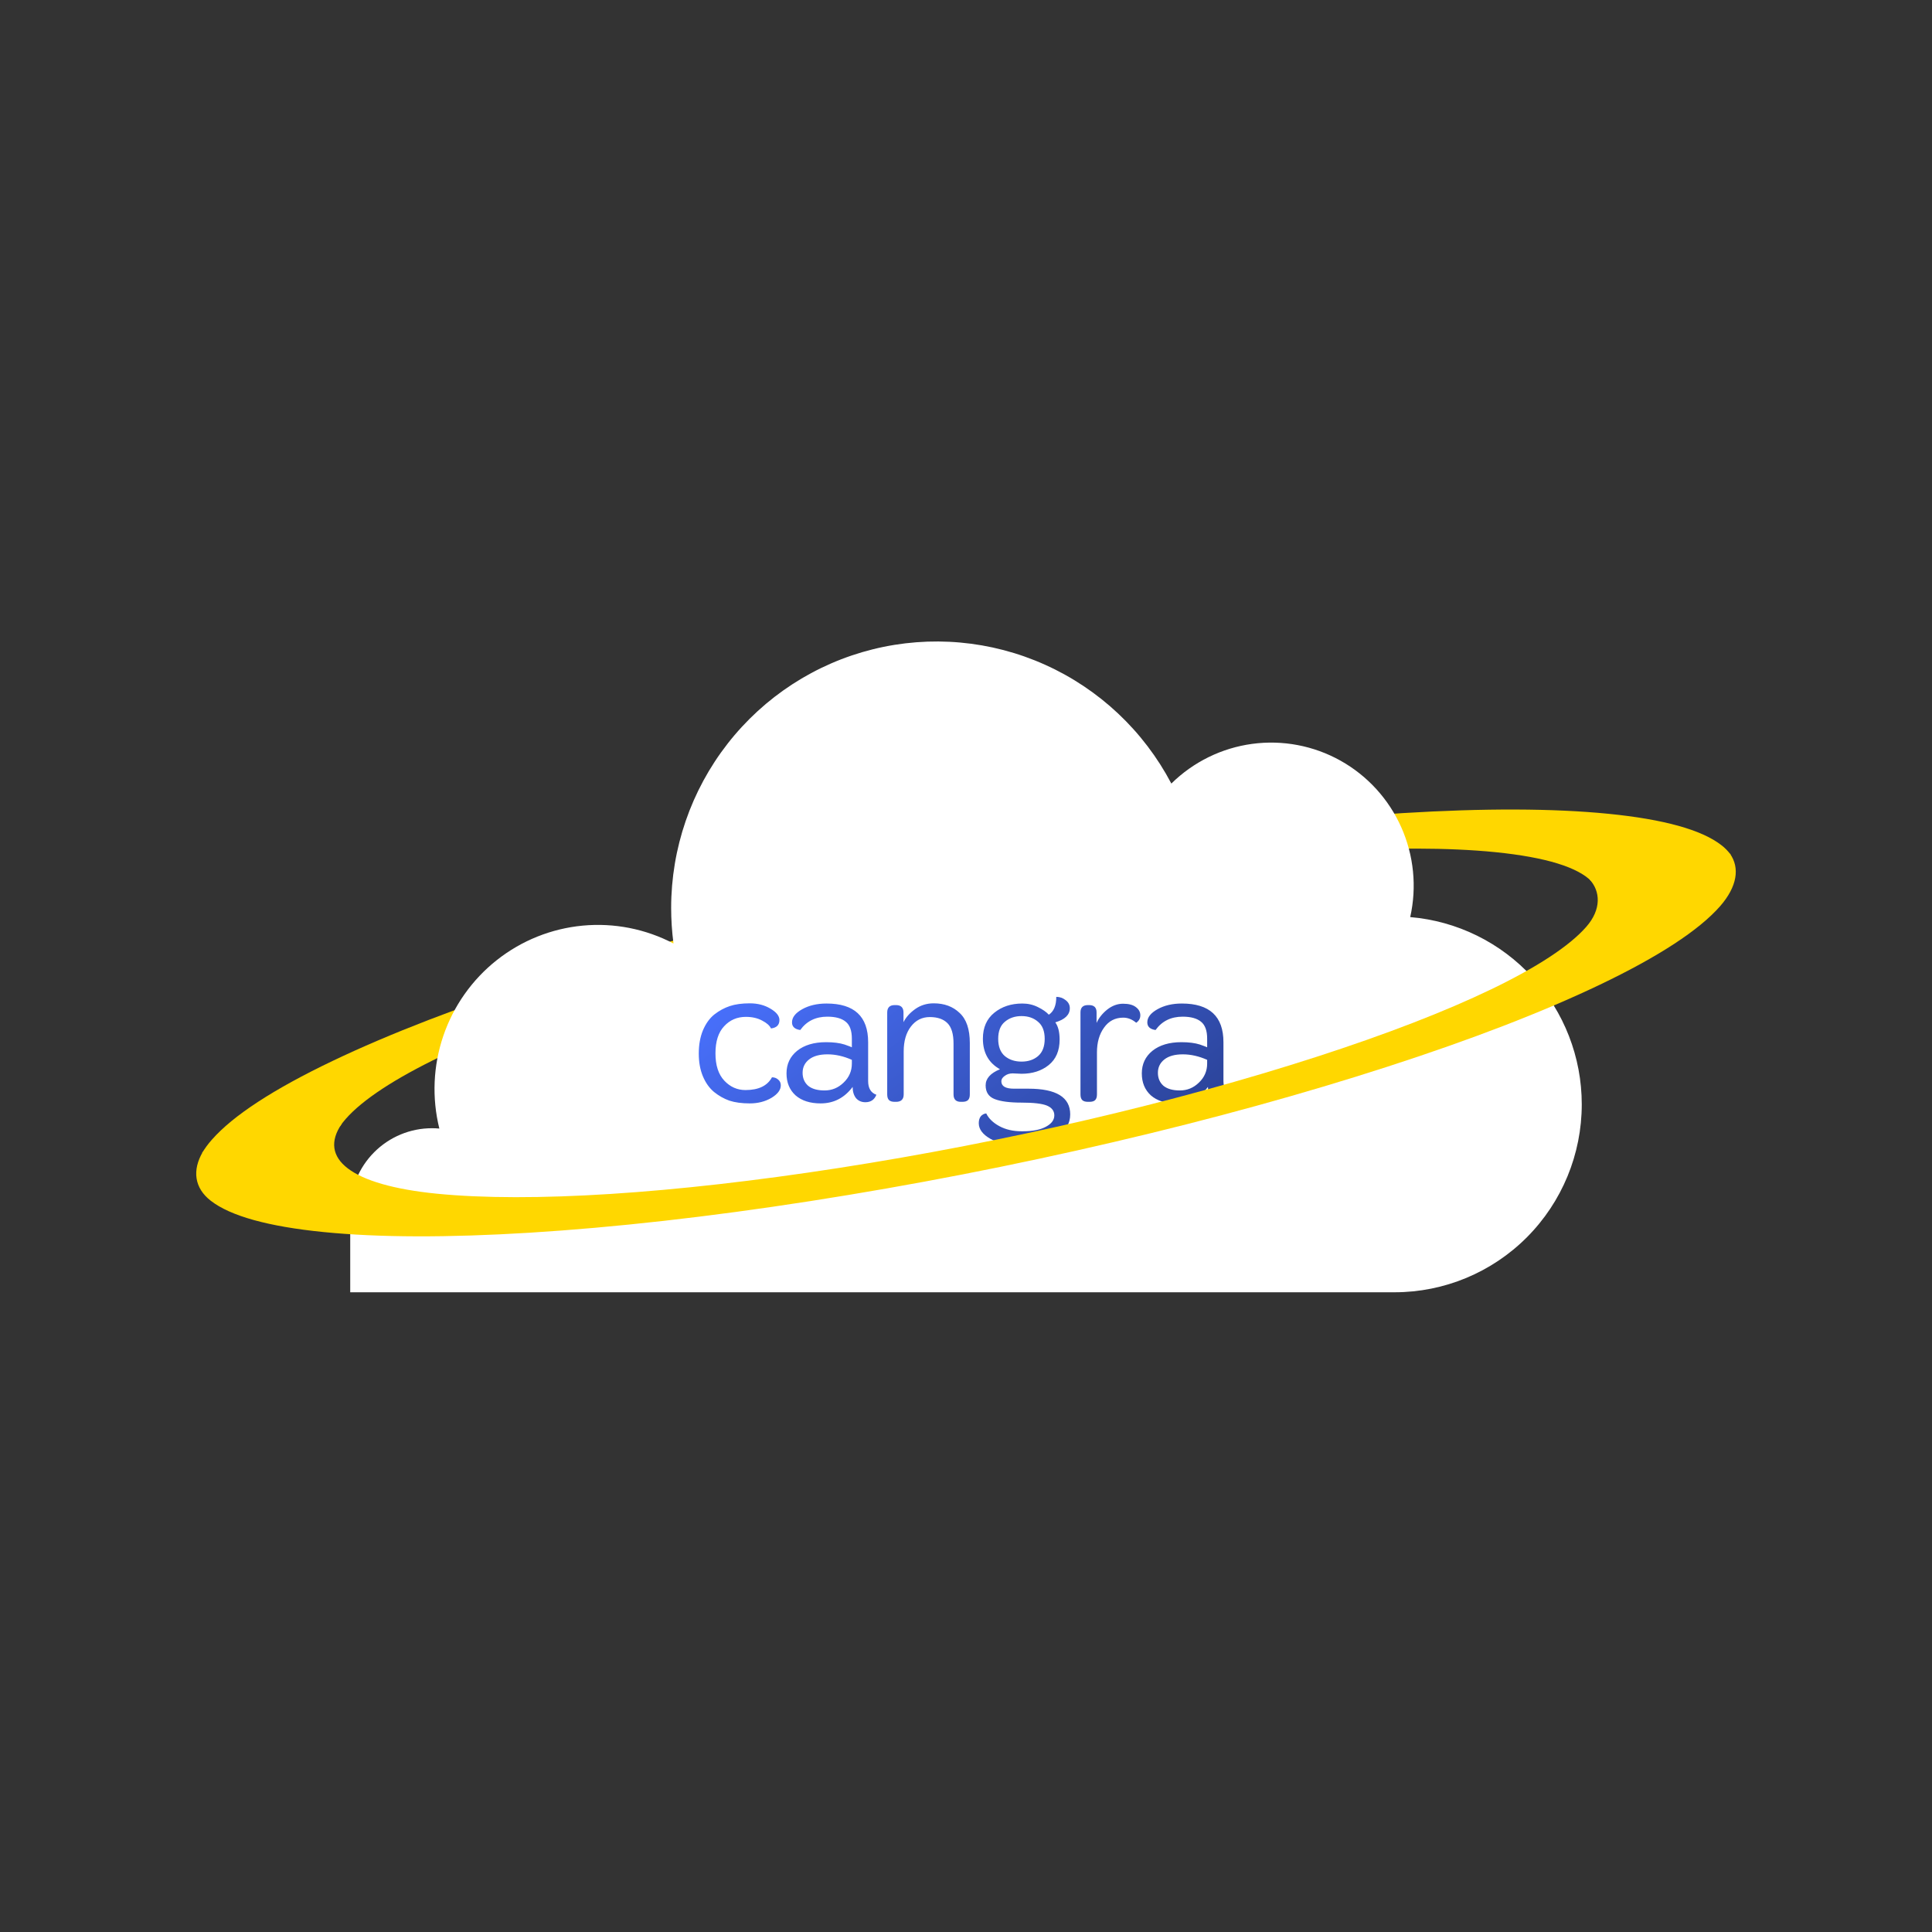 <svg width="512" height="512" viewBox="0 0 512 512" fill="none" xmlns="http://www.w3.org/2000/svg">
<rect x="0" y="0" width="512" height="512" fill="#333333" stroke="none"/>
<g clip-path="url('#clip0_16_2')">
<path d="M90.123 298.446C90.586 297.776 91.088 297.133 91.627 296.522C100.57 286.327 125.97 274.091 163.141 262.065C200.623 249.941 245.537 239.491 289.617 232.638C333.698 225.786 371.583 223.369 396.26 225.828C409.657 227.176 418.275 229.849 421.882 233.684L458.656 226.502C457.949 225.534 457.105 224.676 456.15 223.954C450.955 219.91 440.896 217.121 426.268 215.666C411.639 214.211 393.287 214.159 371.583 215.489C349.156 216.884 324.172 219.673 297.314 223.857C270.455 228.041 243.3 233.317 216.604 239.574C190.759 245.618 166.433 252.331 144.303 259.49C122.075 266.672 103.195 273.961 88.15 281.153C72.516 288.619 61.754 295.643 56.151 302.026C55.171 303.122 54.298 304.31 53.544 305.573L90.123 298.446Z" fill="#FFD700"></path>
<path d="M419.183 292.668C419.183 305.875 413.956 318.541 404.654 327.88C395.351 337.219 382.734 342.465 369.577 342.465H92.813V320.728C92.813 314.963 95.094 309.434 99.155 305.357C103.216 301.28 108.724 298.99 114.467 298.99C115.129 298.99 115.782 299.018 116.43 299.079C114.418 290.953 114.786 282.417 117.49 274.497C120.193 266.576 125.117 259.607 131.67 254.428C138.223 249.249 146.127 246.079 154.431 245.299C162.735 244.52 171.087 246.164 178.483 250.034C178.07 246.907 177.862 243.756 177.862 240.602C177.866 224.828 183.13 209.51 192.815 197.09C202.5 184.669 216.049 175.862 231.301 172.07C246.552 168.279 262.629 169.723 276.969 176.171C291.308 182.62 303.084 193.702 310.419 207.651C316.238 201.918 323.749 198.228 331.83 197.135C339.91 196.041 348.126 197.602 355.25 201.584C362.374 205.566 368.022 211.756 371.352 219.228C374.681 226.699 375.513 235.052 373.722 243.038C386.118 244.082 397.671 249.763 406.091 258.956C414.511 268.148 419.183 280.18 419.183 292.668Z" fill="white"></path>
<path d="M189.292 268.856C190.575 267.851 191.944 267.105 193.4 266.62C194.856 266.135 196.624 265.892 198.704 265.892C200.784 265.892 202.604 266.36 204.164 267.296C205.759 268.232 206.556 269.237 206.556 270.312C206.556 271.629 205.811 272.375 204.32 272.548C203.973 271.785 203.193 271.092 201.98 270.468C200.767 269.809 199.328 269.48 197.664 269.48C195.341 269.48 193.417 270.312 191.892 271.976C190.367 273.605 189.604 275.997 189.604 279.152C189.604 282.307 190.384 284.716 191.944 286.38C193.504 288.044 195.376 288.876 197.56 288.876C201.027 288.876 203.367 287.749 204.58 285.496C205.239 285.496 205.793 285.704 206.244 286.12C206.695 286.501 206.92 287.004 206.92 287.628C206.92 288.841 206.088 289.951 204.424 290.956C202.76 291.927 200.853 292.412 198.704 292.412C196.589 292.412 194.787 292.169 193.296 291.684C191.84 291.164 190.488 290.401 189.24 289.396C187.992 288.356 187.004 286.969 186.276 285.236C185.548 283.503 185.184 281.492 185.184 279.204C185.184 276.881 185.548 274.836 186.276 273.068C187.039 271.265 188.044 269.861 189.292 268.856ZM219.042 265.944C226.391 265.944 230.066 269.359 230.066 276.188V286.484C230.066 288.391 230.794 289.604 232.25 290.124C231.73 291.441 230.759 292.1 229.338 292.1C228.298 292.1 227.466 291.736 226.842 291.008C226.253 290.245 225.958 289.257 225.958 288.044C223.774 290.956 220.949 292.412 217.482 292.412C214.674 292.412 212.455 291.701 210.826 290.28C209.231 288.824 208.434 286.883 208.434 284.456C208.434 281.995 209.37 280.001 211.242 278.476C213.149 276.951 215.714 276.188 218.938 276.188C220.879 276.188 222.509 276.396 223.826 276.812C224.901 277.193 225.542 277.436 225.75 277.54V275.252C225.75 273.137 225.213 271.647 224.138 270.78C223.063 269.879 221.434 269.428 219.25 269.428C216.165 269.428 213.773 270.607 212.074 272.964C210.618 272.756 209.89 272.08 209.89 270.936C209.89 269.619 210.791 268.457 212.594 267.452C214.397 266.447 216.546 265.944 219.042 265.944ZM225.75 280.868C223.566 279.897 221.417 279.412 219.302 279.412C217.187 279.412 215.558 279.863 214.414 280.764C213.27 281.665 212.698 282.844 212.698 284.3C212.698 285.721 213.183 286.865 214.154 287.732C215.159 288.564 216.615 288.98 218.522 288.98C220.463 288.98 222.145 288.287 223.566 286.9C225.022 285.513 225.75 283.832 225.75 281.856V280.868ZM237.095 266.36H237.459C238.777 266.36 239.435 267.019 239.435 268.336V270.884C240.094 269.567 241.134 268.405 242.555 267.4C243.977 266.395 245.606 265.892 247.443 265.892C250.251 265.892 252.539 266.741 254.307 268.44C256.11 270.104 257.011 272.756 257.011 276.396V290.02C257.011 290.713 256.855 291.216 256.543 291.528C256.231 291.84 255.729 291.996 255.035 291.996H254.619C253.337 291.996 252.695 291.337 252.695 290.02V276.552C252.695 274.021 252.158 272.219 251.083 271.144C250.009 270.069 248.449 269.532 246.403 269.532C244.358 269.532 242.694 270.364 241.411 272.028C240.129 273.692 239.487 275.893 239.487 278.632V290.02C239.487 291.337 238.811 291.996 237.459 291.996H237.095C236.402 291.996 235.899 291.84 235.587 291.528C235.275 291.216 235.119 290.713 235.119 290.02V268.336C235.119 267.019 235.778 266.36 237.095 266.36ZM270.721 284.56L268.381 284.456C267.549 284.456 266.838 284.681 266.249 285.132C265.659 285.548 265.365 286.016 265.365 286.536C265.365 287.853 266.474 288.512 268.693 288.512H272.541C279.925 288.512 283.617 290.783 283.617 295.324C283.617 297.716 282.455 299.657 280.133 301.148C277.845 302.639 274.898 303.453 271.293 303.592H270.045C267.098 303.592 264.585 303.003 262.505 301.824C260.425 300.645 259.385 299.259 259.385 297.664C259.385 296.901 259.558 296.295 259.905 295.844C260.286 295.393 260.771 295.133 261.361 295.064C262.019 296.416 263.181 297.543 264.845 298.444C266.509 299.345 268.467 299.796 270.721 299.796H271.085C273.685 299.796 275.713 299.397 277.169 298.6C278.659 297.803 279.405 296.797 279.405 295.584C279.405 294.405 278.746 293.539 277.429 292.984C276.146 292.464 273.91 292.204 270.721 292.204C267.566 292.204 265.191 291.892 263.597 291.268C262.002 290.644 261.205 289.431 261.205 287.628C261.205 285.825 262.47 284.404 265.001 283.364C261.985 281.665 260.477 278.961 260.477 275.252C260.477 272.305 261.482 270.017 263.493 268.388C265.503 266.759 267.982 265.944 270.929 265.944C272.419 265.944 273.789 266.256 275.037 266.88C276.319 267.504 277.29 268.18 277.949 268.908C279.266 268.041 279.925 266.464 279.925 264.176C280.861 264.176 281.693 264.471 282.421 265.06C283.149 265.615 283.513 266.325 283.513 267.192C283.513 268.925 282.23 270.173 279.665 270.936C280.427 271.976 280.809 273.501 280.809 275.512C280.809 278.459 279.838 280.712 277.897 282.272C275.99 283.797 273.598 284.56 270.721 284.56ZM275.089 270.78C273.945 269.775 272.489 269.272 270.721 269.272C268.953 269.272 267.479 269.775 266.301 270.78C265.122 271.751 264.533 273.259 264.533 275.304C264.533 277.349 265.122 278.875 266.301 279.88C267.479 280.851 268.953 281.336 270.721 281.336C272.489 281.336 273.945 280.851 275.089 279.88C276.267 278.875 276.857 277.349 276.857 275.304C276.857 273.259 276.267 271.751 275.089 270.78ZM288.313 266.36H288.625C289.943 266.36 290.601 267.001 290.601 268.284V271.092C291.191 269.775 292.127 268.596 293.409 267.556C294.727 266.516 296.131 265.996 297.621 265.996C299.112 265.996 300.239 266.291 301.001 266.88C301.799 267.469 302.197 268.197 302.197 269.064C302.197 269.896 301.833 270.555 301.105 271.04C300.031 270.139 298.887 269.688 297.673 269.688C295.524 269.688 293.825 270.572 292.577 272.34C291.329 274.073 290.705 276.257 290.705 278.892V290.02C290.705 290.713 290.549 291.216 290.237 291.528C289.925 291.84 289.423 291.996 288.729 291.996H288.313C287.62 291.996 287.117 291.84 286.805 291.528C286.493 291.216 286.337 290.713 286.337 290.02V268.284C286.337 267.001 286.996 266.36 288.313 266.36ZM313.201 265.944C320.55 265.944 324.225 269.359 324.225 276.188V286.484C324.225 288.391 324.953 289.604 326.409 290.124C325.889 291.441 324.918 292.1 323.497 292.1C322.457 292.1 321.625 291.736 321.001 291.008C320.411 290.245 320.117 289.257 320.117 288.044C317.933 290.956 315.107 292.412 311.641 292.412C308.833 292.412 306.614 291.701 304.985 290.28C303.39 288.824 302.593 286.883 302.593 284.456C302.593 281.995 303.529 280.001 305.401 278.476C307.307 276.951 309.873 276.188 313.097 276.188C315.038 276.188 316.667 276.396 317.985 276.812C319.059 277.193 319.701 277.436 319.909 277.54V275.252C319.909 273.137 319.371 271.647 318.297 270.78C317.222 269.879 315.593 269.428 313.409 269.428C310.323 269.428 307.931 270.607 306.233 272.964C304.777 272.756 304.049 272.08 304.049 270.936C304.049 269.619 304.95 268.457 306.753 267.452C308.555 266.447 310.705 265.944 313.201 265.944ZM319.909 280.868C317.725 279.897 315.575 279.412 313.461 279.412C311.346 279.412 309.717 279.863 308.573 280.764C307.429 281.665 306.857 282.844 306.857 284.3C306.857 285.721 307.342 286.865 308.313 287.732C309.318 288.564 310.774 288.98 312.681 288.98C314.622 288.98 316.303 288.287 317.725 286.9C319.181 285.513 319.909 283.832 319.909 281.856V280.868Z" fill="url('#paint0_linear_16_2')"></path>
<path d="M458.466 226.246L421.188 232.987C424.17 236.157 424.427 241.006 420.375 245.622C411.438 255.817 386.038 268.057 348.866 280.079C311.385 292.203 266.466 302.658 222.39 309.51C178.314 316.363 140.434 318.78 115.742 316.339C92.834 314.057 84.278 306.981 90.549 297.837L53.734 305.275C50.904 310.124 51.485 314.824 55.866 318.218C61.062 322.257 71.115 325.047 85.749 326.506C100.382 327.966 118.725 328.017 140.429 326.678C162.852 325.284 187.839 322.494 214.698 318.31C241.557 314.127 268.712 308.846 295.408 302.593C321.253 296.55 345.574 289.837 367.709 282.678C389.937 275.491 408.812 268.201 423.862 261.014C439.496 253.549 450.258 246.524 455.861 240.137C460.381 234.949 461.119 229.993 458.466 226.246Z" fill="#FFD700"></path>
</g>
<defs>
<linearGradient id="paint0_linear_16_2" x1="224.9" y1="236.137" x2="293.159" y2="327.166" gradientUnits="userSpaceOnUse">
<stop stop-color="#4971FF"></stop>
<stop offset="0.977" stop-color="#294091"></stop>
</linearGradient>
<clipPath id="clip0_16_2">
<rect width="408" height="173" fill="white" transform="translate(52 170)"></rect>
</clipPath>
</defs>
</svg>
